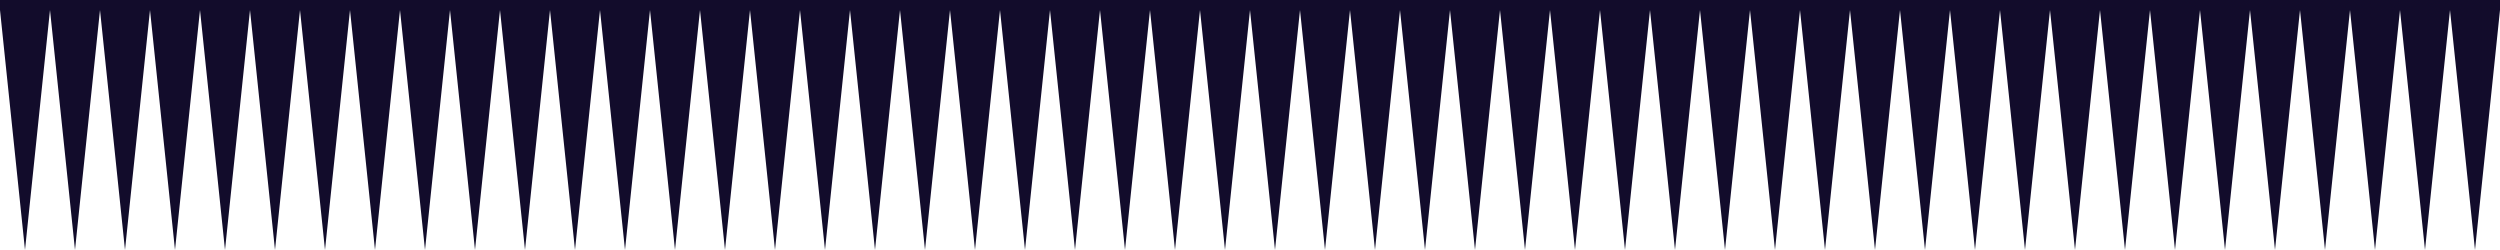 ﻿<svg xmlns='http://www.w3.org/2000/svg' viewBox='0 0 1000 100' fill='#120C2B'><path d='M0 0h1000v4H0zM10 100 0 4h20l-10 96zM30 100 20 4h20l-10 96zM50 100 40 4h20l-10 96zM70 100 60 4h20l-10 96zM90 100 80 4h20l-10 96zM110 100 100 4h20l-10 96zM130 100 120 4h20l-10 96zM150 100 140 4h20l-10 96zM170 100 160 4h20l-10 96zM190 100 180 4h20l-10 96zM210 100 200 4h20l-10 96zM230 100 220 4h20l-10 96zM250 100 240 4h20l-10 96zM270 100 260 4h20l-10 96zM290 100 280 4h20l-10 96zM310 100 300 4h20l-10 96zM330 100 320 4h20l-10 96zM350 100 340 4h20l-10 96zM370 100 360 4h20l-10 96zM390 100 380 4h20l-10 96zM410 100 400 4h20l-10 96zM430 100 420 4h20l-10 96zM450 100 440 4h20l-10 96zM470 100 460 4h20l-10 96zM490 100 480 4h20l-10 96zM510 100 500 4h20l-10 96zM530 100 520 4h20l-10 96zM550 100 540 4h20l-10 96zM570 100 560 4h20l-10 96zM590 100 580 4h20l-10 96zM610 100 600 4h20l-10 96zM630 100 620 4h20l-10 96zM650 100 640 4h20l-10 96zM670 100 660 4h20l-10 96zM690 100 680 4h20l-10 96zM710 100 700 4h20l-10 96zM730 100 720 4h20l-10 96zM750 100 740 4h20l-10 96zM770 100 760 4h20l-10 96zM790 100 780 4h20l-10 96zM810 100 800 4h20l-10 96zM830 100 820 4h20l-10 96zM850 100 840 4h20l-10 96zM870 100 860 4h20l-10 96zM890 100 880 4h20l-10 96zM910 100 900 4h20l-10 96zM930 100 920 4h20l-10 96zM950 100 940 4h20l-10 96zM970 100 960 4h20l-10 96zM990 100 980 4h20l-10 96z'></path></svg>